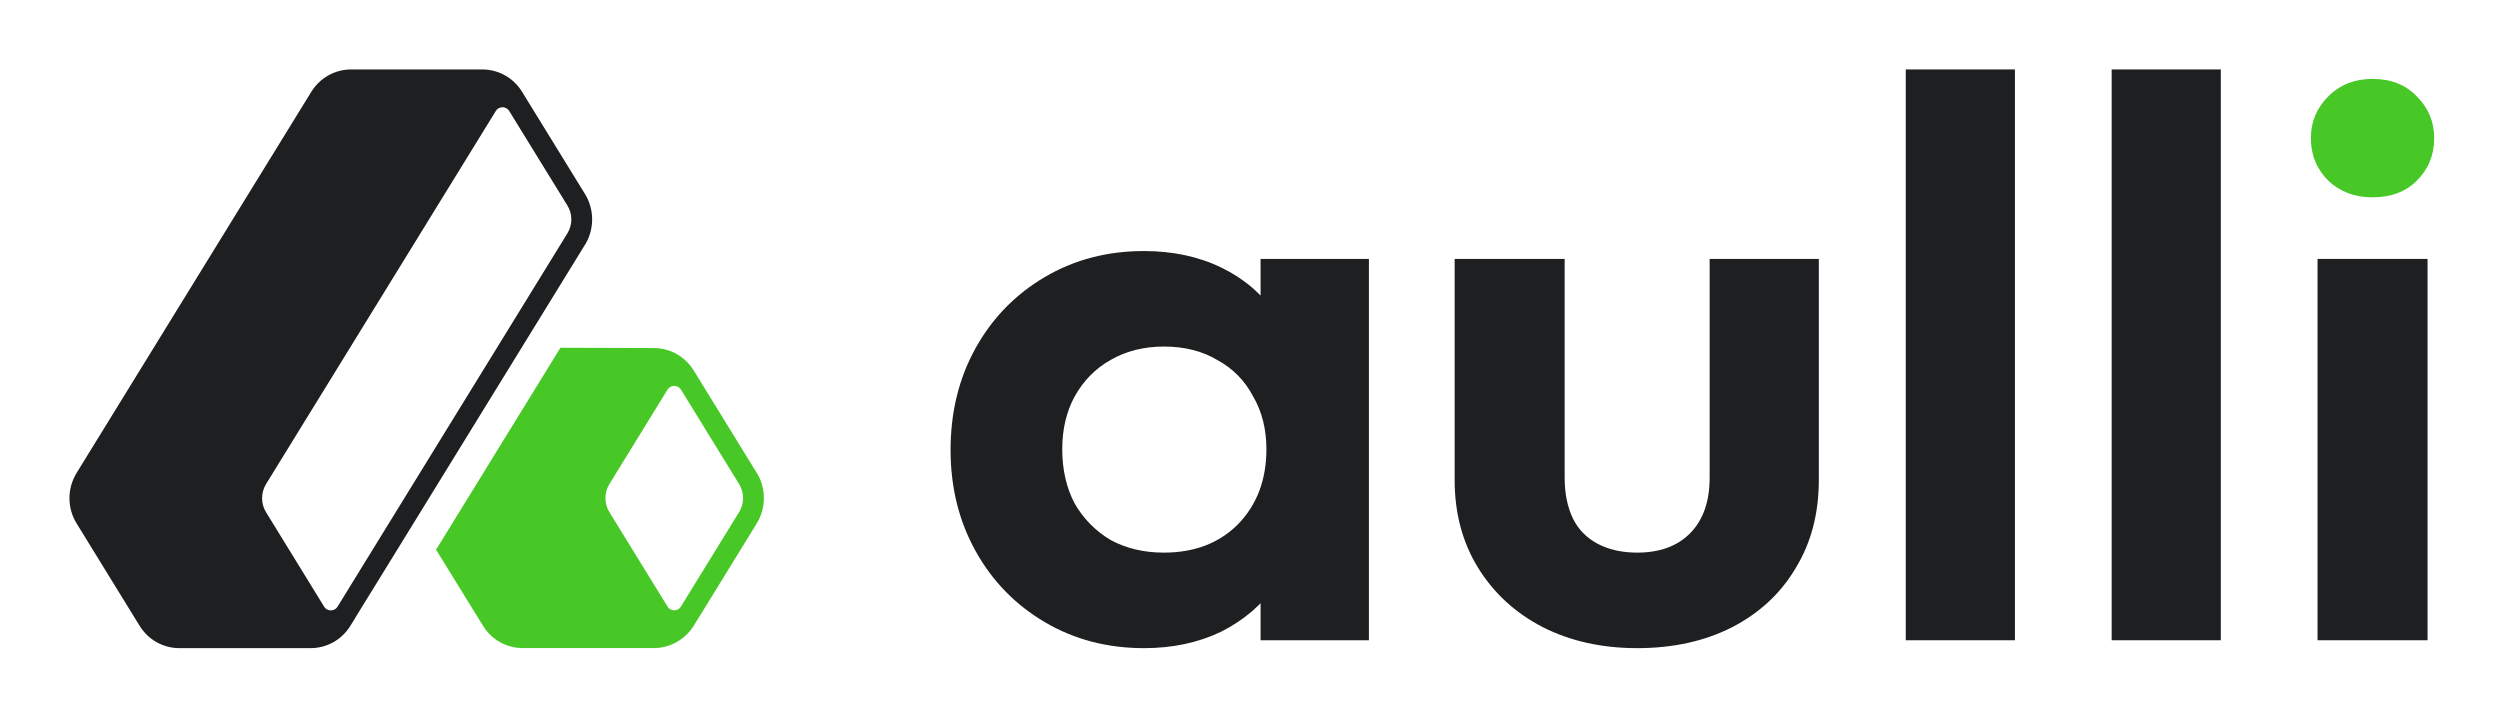 <svg width="108" height="31" viewBox="0 0 108 31" fill="none" xmlns="http://www.w3.org/2000/svg">
<path d="M32.689 20.423L30.183 16.353C30.183 16.353 30.174 16.336 30.168 16.328L29.971 16.008C29.598 15.401 28.952 15.038 28.247 15.036L24.211 15.023L23.929 15.48L19.105 23.314L18.838 23.747L20.86 27.025C21.233 27.634 21.878 27.997 22.588 27.997H28.246C28.943 27.997 29.603 27.625 29.972 27.027L30.172 26.703C30.172 26.703 30.179 26.694 30.181 26.69L32.691 22.614C33.103 21.948 33.103 21.087 32.691 20.423H32.689ZM31.925 22.128L29.415 26.204C29.404 26.223 29.39 26.238 29.379 26.253C29.292 26.353 29.178 26.366 29.128 26.366C29.07 26.366 28.928 26.349 28.837 26.202L26.327 22.126C26.299 22.081 26.275 22.033 26.252 21.982C26.23 21.933 26.213 21.884 26.198 21.833C26.142 21.628 26.142 21.409 26.198 21.204C26.226 21.104 26.269 21.004 26.325 20.913L28.831 16.841C28.831 16.841 28.835 16.835 28.837 16.831C28.896 16.741 28.971 16.699 29.036 16.686C29.062 16.678 29.085 16.676 29.103 16.673C29.113 16.673 29.122 16.673 29.131 16.673C29.189 16.673 29.333 16.691 29.422 16.839L31.928 20.909C32.158 21.28 32.158 21.757 31.928 22.128H31.925Z" fill="#47C826"/>
<path d="M25.273 10.575C25.683 9.907 25.683 9.048 25.273 8.383L22.767 4.313L22.558 3.971C22.183 3.363 21.538 3 20.83 3H15.172C14.466 3 13.82 3.363 13.444 3.973L3.313 20.425C3.11 20.755 3 21.135 3 21.521C3 21.907 3.108 22.287 3.311 22.615L6.028 27.029C6.403 27.639 7.048 28 7.755 28H13.412C14.123 28 14.768 27.637 15.141 27.027L15.348 26.694C15.348 26.694 15.348 26.694 15.348 26.691L15.351 26.683L17.371 23.406L23.356 13.685L25.269 10.576L25.273 10.575ZM24.682 9.479C24.682 9.689 24.624 9.901 24.507 10.088L14.583 26.206C14.494 26.352 14.35 26.369 14.292 26.369C14.234 26.369 14.093 26.352 14.001 26.206L11.493 22.128C11.266 21.759 11.266 21.285 11.493 20.912L21.417 4.798C21.507 4.65 21.65 4.633 21.708 4.633C21.766 4.633 21.909 4.65 22.001 4.8L24.507 8.87C24.624 9.057 24.682 9.269 24.682 9.479Z" fill="#1D1F20"/>
<path fill-rule="evenodd" clip-rule="evenodd" d="M100.118 11.185V27.659H104.87V11.185H100.118Z" fill="#1D1F20"/>
<path d="M102.494 8.525C101.726 8.525 101.09 8.286 100.586 7.809C100.082 7.309 99.83 6.695 99.83 5.967C99.83 5.262 100.082 4.66 100.586 4.16C101.09 3.659 101.726 3.409 102.494 3.409C103.286 3.409 103.922 3.659 104.402 4.16C104.906 4.66 105.158 5.262 105.158 5.967C105.158 6.695 104.906 7.309 104.402 7.809C103.922 8.286 103.286 8.525 102.494 8.525Z" fill="#47C826"/>
<path d="M91.224 27.659V3H95.939V27.659H91.224Z" fill="#1D1F20"/>
<path d="M82.329 27.659V3H87.045V27.659H82.329Z" fill="#1D1F20"/>
<path d="M70.725 28C69.189 28 67.821 27.693 66.621 27.079C65.445 26.465 64.521 25.613 63.849 24.521C63.177 23.43 62.841 22.168 62.841 20.735V11.185H67.593V20.633C67.593 21.315 67.713 21.906 67.953 22.407C68.193 22.884 68.553 23.248 69.033 23.498C69.513 23.748 70.077 23.873 70.725 23.873C71.709 23.873 72.477 23.589 73.029 23.02C73.581 22.452 73.857 21.656 73.857 20.633V11.185H78.573V20.735C78.573 22.191 78.237 23.464 77.565 24.555C76.917 25.647 75.993 26.499 74.793 27.113C73.617 27.704 72.261 28 70.725 28Z" fill="#1D1F20"/>
<path d="M49.417 28C47.833 28 46.405 27.625 45.133 26.875C43.861 26.124 42.865 25.101 42.145 23.805C41.425 22.509 41.065 21.054 41.065 19.439C41.065 17.802 41.425 16.336 42.145 15.04C42.865 13.743 43.861 12.72 45.133 11.97C46.405 11.22 47.833 10.845 49.417 10.845C50.665 10.845 51.781 11.083 52.765 11.561C53.749 12.038 54.529 12.709 55.105 13.573C55.705 14.414 56.029 15.369 56.077 16.438V22.372C56.029 23.464 55.705 24.43 55.105 25.271C54.529 26.113 53.749 26.784 52.765 27.284C51.781 27.761 50.665 28 49.417 28ZM50.281 23.873C51.601 23.873 52.669 23.464 53.485 22.645C54.301 21.804 54.709 20.724 54.709 19.405C54.709 18.541 54.517 17.779 54.133 17.12C53.773 16.438 53.257 15.915 52.585 15.551C51.937 15.165 51.169 14.971 50.281 14.971C49.417 14.971 48.649 15.165 47.977 15.551C47.329 15.915 46.813 16.438 46.429 17.12C46.069 17.779 45.889 18.541 45.889 19.405C45.889 20.292 46.069 21.076 46.429 21.759C46.813 22.418 47.329 22.941 47.977 23.327C48.649 23.691 49.417 23.873 50.281 23.873ZM54.457 27.659V23.225L55.213 19.201L54.457 15.244V11.185H59.137V27.659H54.457Z" fill="#1D1F20"/>
</svg>
